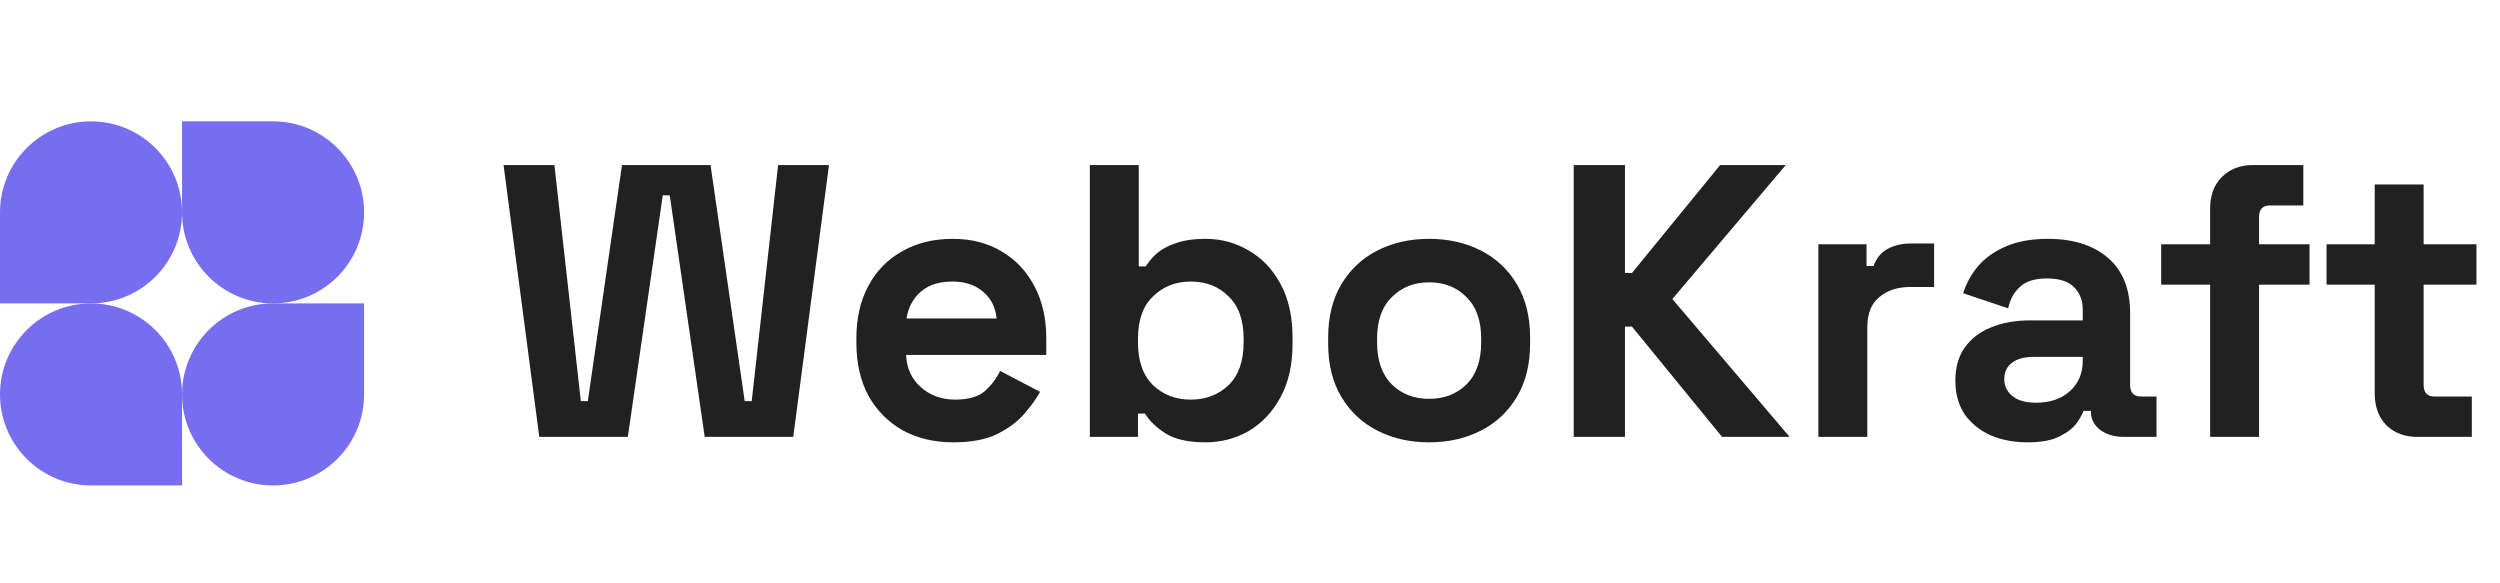 <svg width="103" height="24" viewBox="0 0 103 24" fill="none" xmlns="http://www.w3.org/2000/svg">
<path d="M22.218 18L20.746 6.8H22.842L23.93 16.528H24.218L25.626 6.8H29.274L30.682 16.528H30.97L32.058 6.8H34.154L32.682 18H29.034L27.594 8.048H27.306L25.866 18H22.218ZM39.283 18.224C38.493 18.224 37.795 18.059 37.187 17.728C36.59 17.387 36.12 16.912 35.779 16.304C35.448 15.685 35.283 14.96 35.283 14.128V13.936C35.283 13.104 35.448 12.384 35.779 11.776C36.109 11.157 36.574 10.683 37.171 10.352C37.768 10.011 38.462 9.84 39.251 9.84C40.029 9.84 40.707 10.016 41.283 10.368C41.859 10.709 42.307 11.189 42.627 11.808C42.947 12.416 43.107 13.125 43.107 13.936V14.624H37.331C37.352 15.168 37.555 15.611 37.939 15.952C38.323 16.293 38.792 16.464 39.347 16.464C39.912 16.464 40.328 16.341 40.595 16.096C40.861 15.851 41.064 15.579 41.203 15.28L42.851 16.144C42.702 16.421 42.483 16.725 42.195 17.056C41.917 17.376 41.544 17.653 41.075 17.888C40.605 18.112 40.008 18.224 39.283 18.224ZM37.347 13.12H41.059C41.016 12.661 40.83 12.293 40.499 12.016C40.179 11.739 39.758 11.6 39.235 11.6C38.691 11.6 38.259 11.739 37.939 12.016C37.619 12.293 37.422 12.661 37.347 13.12ZM49.669 18.224C48.955 18.224 48.405 18.101 48.021 17.856C47.637 17.611 47.355 17.339 47.173 17.04H46.885V18H44.901V6.8H46.917V10.976H47.205C47.323 10.784 47.477 10.603 47.669 10.432C47.872 10.261 48.133 10.123 48.453 10.016C48.784 9.899 49.189 9.84 49.669 9.84C50.309 9.84 50.901 10 51.445 10.32C51.989 10.629 52.427 11.088 52.757 11.696C53.088 12.304 53.253 13.04 53.253 13.904V14.16C53.253 15.024 53.088 15.76 52.757 16.368C52.427 16.976 51.989 17.44 51.445 17.76C50.901 18.069 50.309 18.224 49.669 18.224ZM49.061 16.464C49.68 16.464 50.197 16.267 50.613 15.872C51.029 15.467 51.237 14.88 51.237 14.112V13.952C51.237 13.184 51.029 12.603 50.613 12.208C50.208 11.803 49.691 11.6 49.061 11.6C48.443 11.6 47.925 11.803 47.509 12.208C47.093 12.603 46.885 13.184 46.885 13.952V14.112C46.885 14.88 47.093 15.467 47.509 15.872C47.925 16.267 48.443 16.464 49.061 16.464ZM58.88 18.224C58.091 18.224 57.382 18.064 56.752 17.744C56.123 17.424 55.627 16.96 55.264 16.352C54.902 15.744 54.72 15.013 54.72 14.16V13.904C54.72 13.051 54.902 12.32 55.264 11.712C55.627 11.104 56.123 10.64 56.752 10.32C57.382 10 58.091 9.84 58.88 9.84C59.67 9.84 60.379 10 61.008 10.32C61.638 10.64 62.134 11.104 62.496 11.712C62.859 12.32 63.04 13.051 63.04 13.904V14.16C63.04 15.013 62.859 15.744 62.496 16.352C62.134 16.96 61.638 17.424 61.008 17.744C60.379 18.064 59.67 18.224 58.88 18.224ZM58.88 16.432C59.499 16.432 60.011 16.235 60.416 15.84C60.822 15.435 61.024 14.859 61.024 14.112V13.952C61.024 13.205 60.822 12.635 60.416 12.24C60.022 11.835 59.51 11.632 58.88 11.632C58.262 11.632 57.75 11.835 57.344 12.24C56.939 12.635 56.736 13.205 56.736 13.952V14.112C56.736 14.859 56.939 15.435 57.344 15.84C57.75 16.235 58.262 16.432 58.88 16.432ZM64.837 18V6.8H66.949V11.248H67.237L70.869 6.8H73.573L68.901 12.32L73.733 18H70.949L67.237 13.456H66.949V18H64.837ZM74.917 18V10.064H76.901V10.96H77.189C77.306 10.64 77.498 10.405 77.765 10.256C78.042 10.107 78.362 10.032 78.725 10.032H79.685V11.824H78.693C78.181 11.824 77.76 11.963 77.429 12.24C77.098 12.507 76.933 12.923 76.933 13.488V18H74.917ZM83.537 18.224C82.972 18.224 82.465 18.128 82.017 17.936C81.569 17.733 81.212 17.445 80.945 17.072C80.689 16.688 80.561 16.224 80.561 15.68C80.561 15.136 80.689 14.683 80.945 14.32C81.212 13.947 81.575 13.669 82.033 13.488C82.502 13.296 83.036 13.2 83.633 13.2H85.809V12.752C85.809 12.379 85.692 12.075 85.457 11.84C85.222 11.595 84.849 11.472 84.337 11.472C83.836 11.472 83.463 11.589 83.217 11.824C82.972 12.048 82.812 12.341 82.737 12.704L80.881 12.08C81.009 11.675 81.212 11.307 81.489 10.976C81.777 10.635 82.156 10.363 82.625 10.16C83.105 9.947 83.686 9.84 84.369 9.84C85.415 9.84 86.241 10.101 86.849 10.624C87.457 11.147 87.761 11.904 87.761 12.896V15.856C87.761 16.176 87.91 16.336 88.209 16.336H88.849V18H87.505C87.111 18 86.785 17.904 86.529 17.712C86.273 17.52 86.145 17.264 86.145 16.944V16.928H85.841C85.799 17.056 85.703 17.227 85.553 17.44C85.404 17.643 85.169 17.824 84.849 17.984C84.529 18.144 84.092 18.224 83.537 18.224ZM83.889 16.592C84.454 16.592 84.913 16.437 85.265 16.128C85.628 15.808 85.809 15.387 85.809 14.864V14.704H83.777C83.404 14.704 83.111 14.784 82.897 14.944C82.684 15.104 82.577 15.328 82.577 15.616C82.577 15.904 82.689 16.139 82.913 16.32C83.137 16.501 83.463 16.592 83.889 16.592ZM91.057 18V11.728H89.041V10.064H91.057V8.592C91.057 8.048 91.217 7.616 91.537 7.296C91.868 6.965 92.294 6.8 92.817 6.8H94.897V8.464H93.521C93.222 8.464 93.073 8.624 93.073 8.944V10.064H95.153V11.728H93.073V18H91.057ZM99.597 18C99.075 18 98.648 17.84 98.317 17.52C97.998 17.189 97.838 16.752 97.838 16.208V11.728H95.853V10.064H97.838V7.6H99.853V10.064H102.03V11.728H99.853V15.856C99.853 16.176 100.003 16.336 100.302 16.336H101.838V18H99.597Z" fill="#212121"/>
<path d="M7.5 8.75C7.5 10.821 5.821 12.5 3.75 12.5L4.17204e-08 12.5L2.08602e-08 8.75C9.33942e-09 6.679 1.679 5 3.75 5C5.821 5 7.5 6.679 7.5 8.75Z" fill="#766DF1"/>
<path d="M7.5 16.25C7.5 14.179 9.179 12.5 11.25 12.5L15 12.5L15 16.25C15 18.321 13.321 20 11.25 20C9.179 20 7.5 18.321 7.5 16.25Z" fill="#766DF1"/>
<path d="M2.08602e-08 16.25C3.2381e-08 18.321 1.679 20 3.75 20L7.5 20L7.5 16.25C7.5 14.179 5.821 12.5 3.75 12.5C1.679 12.5 9.33943e-09 14.179 2.08602e-08 16.25Z" fill="#766DF1"/>
<path d="M15 8.75C15 6.679 13.321 5 11.25 5L7.5 5L7.5 8.75C7.5 10.821 9.179 12.5 11.25 12.5C13.321 12.5 15 10.821 15 8.75Z" fill="#766DF1"/>
</svg>
